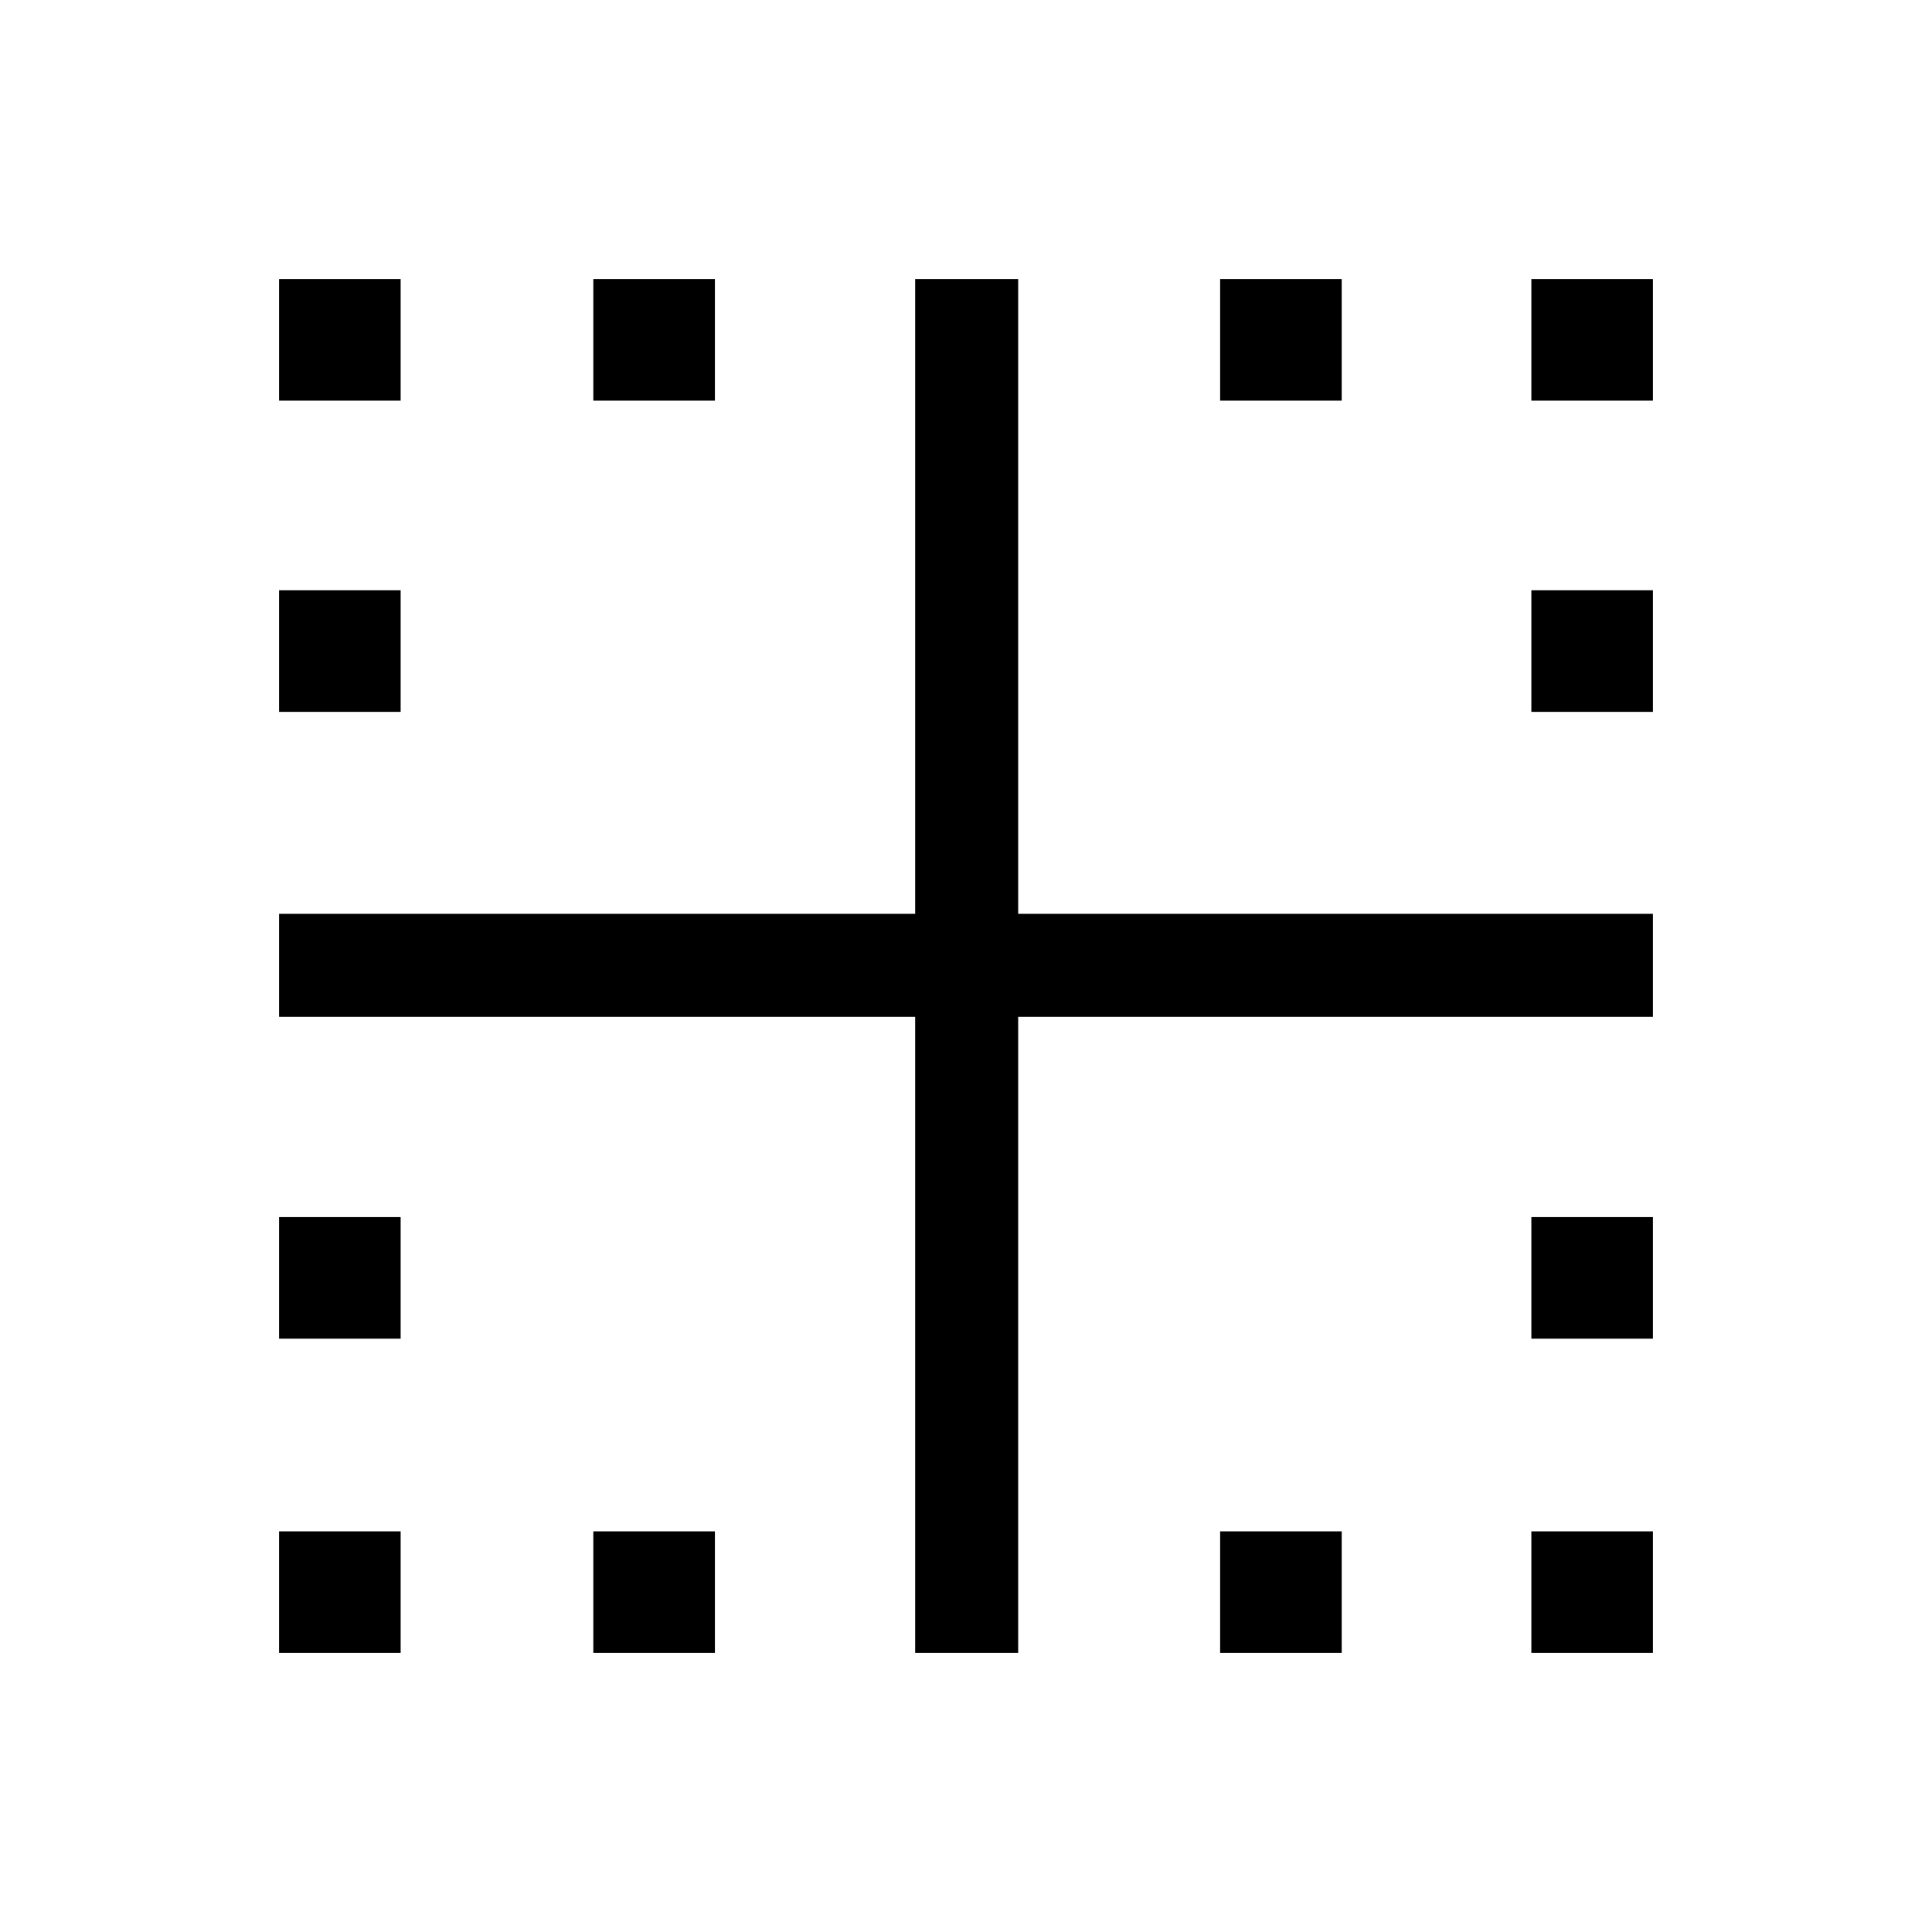 <svg xmlns="http://www.w3.org/2000/svg" height="40" viewBox="0 -960 960 960" width="40"><path d="M138.67-138.67v-60.41h60.41v60.41h-60.41Zm0-156.15v-60.41h60.41v60.41h-60.41Zm0-311.46v-60.41h60.41v60.41h-60.41Zm0-154.64v-60.41h60.41v60.41h-60.41Zm156.15 622.25v-60.41h60.41v60.41h-60.41Zm0-622.25v-60.41h60.41v60.41h-60.41Zm311.46 622.25v-60.41h60.41v60.41h-60.41Zm154.64 0v-60.41h60.41v60.41h-60.41Zm0-156.15v-60.41h60.41v60.41h-60.41Zm0-311.46v-60.41h60.41v60.41h-60.41Zm0-154.64v-60.41h60.41v60.41h-60.41Zm-154.64 0v-60.41h60.41v60.41h-60.41ZM454.74-138.67v-316.07H138.67v-51.18h316.07v-315.41h51.18v315.41h315.41v51.18H505.92v316.07h-51.18Z"/></svg>